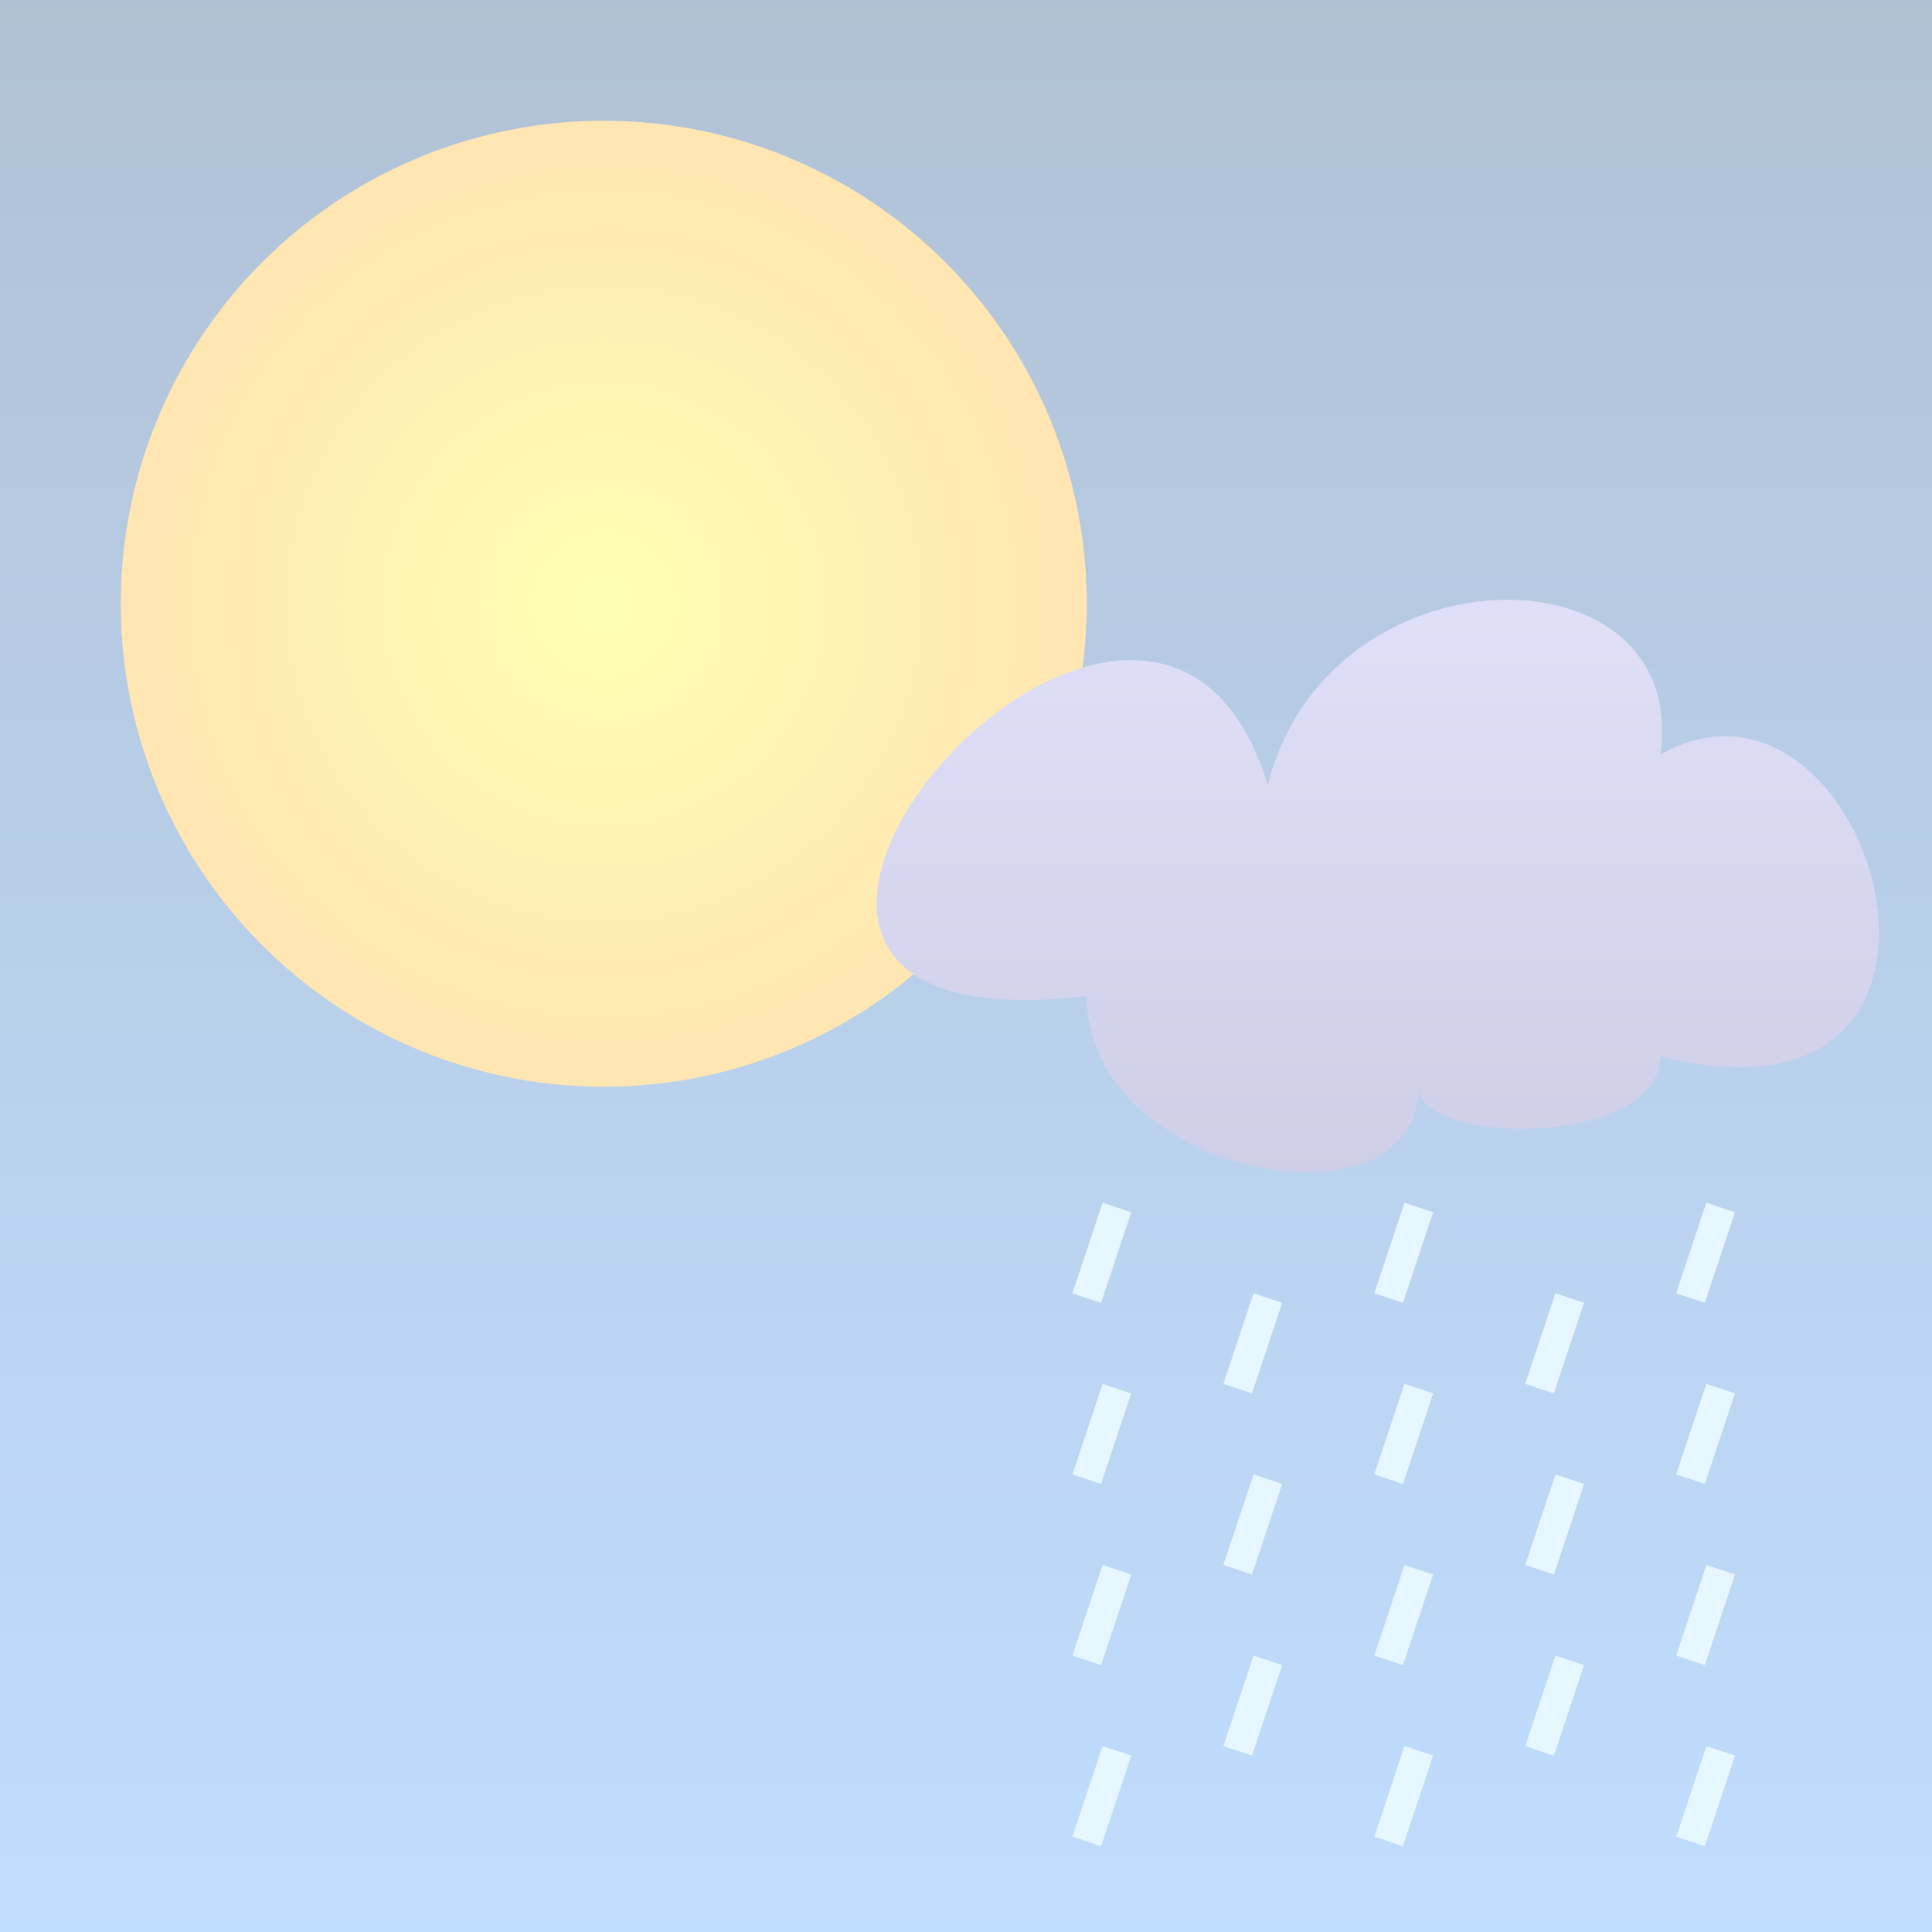 <?xml version="1.0" encoding="UTF-8" standalone="no"?>
<!DOCTYPE svg PUBLIC "-//W3C//DTD SVG 1.1//EN"
  "http://www.w3.org/Graphics/SVG/1.1/DTD/svg11.dtd">
<svg width="64px" height="64px" version="1.1"
  xmlns="http://www.w3.org/2000/svg">
<rect width="100%" height="100%" fill="#333333" stroke="none"/>
<!--
 Copyright © 2008-2010 Tobias Quathamer <t.quathamer@gmx.net>

 This file is part of the Drupal Weather module.

 Weather is free software; you can redistribute it and/or modify
 it under the terms of the GNU General Public License as published by
 the Free Software Foundation; either version 2 of the License, or
 (at your option) any later version.

 Weather is distributed in the hope that it will be useful,
 but WITHOUT ANY WARRANTY; without even the implied warranty of
 MERCHANTABILITY or FITNESS FOR A PARTICULAR PURPOSE.  See the
 GNU General Public License for more details.

 You should have received a copy of the GNU General Public License
 along with Weather; if not, write to the Free Software
 Foundation, Inc., 51 Franklin St, Fifth Floor, Boston, MA  02110-1301  USA
-->

  <!-- blue sky background -->	
  <linearGradient id="sky" x2="0" y2="100%">
    <stop offset="0" stop-color="#6283aa" />
    <stop offset="1" stop-color="#81bcff" />
  </linearGradient>
  <rect x="0" y="0" width="100%" height="100%" fill="url(#sky)" />
  
  <!-- a slightly cold sun -->
  <radialGradient id="sun">
    <stop offset="0" stop-color="#ffff66" />
    <stop offset="1" stop-color="#ffcc66" />
  </radialGradient>
  <circle cx="20" cy="20" r="16" fill="url(#sun)" />

  <!-- clouds colors -->
  <linearGradient id="cloud" x2="0" y2="100%">
    <stop offset="0" stop-color="#ccccff" />
    <stop offset="1" stop-color="#9999cc" />
  </linearGradient>
  
  <!-- few clouds -->
  <path
    d="M 36,33 C 36,39 47,41 47,36 C 47,38 55,38 55,35 C 67,38 62,21 55,25 C 56,18 44,18 42,26 C 38,13 19,35 36,33"
    fill="url(#cloud)" />

  <!-- heavy rain -->
  <g
    stroke="#cceeff"
    stroke-width="1">
    <line x1="37" y1="40" x2="36" y2="43" />
    <line x1="37" y1="40" x2="36" y2="43" transform="translate(10,0)" />
    <line x1="37" y1="40" x2="36" y2="43" transform="translate(20,0)" />
    <line x1="37" y1="40" x2="36" y2="43" transform="translate(5,3)" />
    <line x1="37" y1="40" x2="36" y2="43" transform="translate(15,3)" />
    <line x1="37" y1="40" x2="36" y2="43" transform="translate(0,6)" />
    <line x1="37" y1="40" x2="36" y2="43" transform="translate(10,6)" />
    <line x1="37" y1="40" x2="36" y2="43" transform="translate(20,6)" />
    <line x1="37" y1="40" x2="36" y2="43" transform="translate(5,9)" />
    <line x1="37" y1="40" x2="36" y2="43" transform="translate(15,9)" />
    <line x1="37" y1="40" x2="36" y2="43" transform="translate(0,12)" />
    <line x1="37" y1="40" x2="36" y2="43" transform="translate(10,12)" />
    <line x1="37" y1="40" x2="36" y2="43" transform="translate(20,12)" />
    <line x1="37" y1="40" x2="36" y2="43" transform="translate(5,15)" />
    <line x1="37" y1="40" x2="36" y2="43" transform="translate(15,15)" />
    <line x1="37" y1="40" x2="36" y2="43" transform="translate(0,18)" />
    <line x1="37" y1="40" x2="36" y2="43" transform="translate(10,18)" />
    <line x1="37" y1="40" x2="36" y2="43" transform="translate(20,18)" />
  </g>

  <!-- cover everything with semi-transparent white fog -->
  <rect x="0" y="0" width="100%" height="100%" fill="#ffffff" fill-opacity="0.5" />
</svg>
